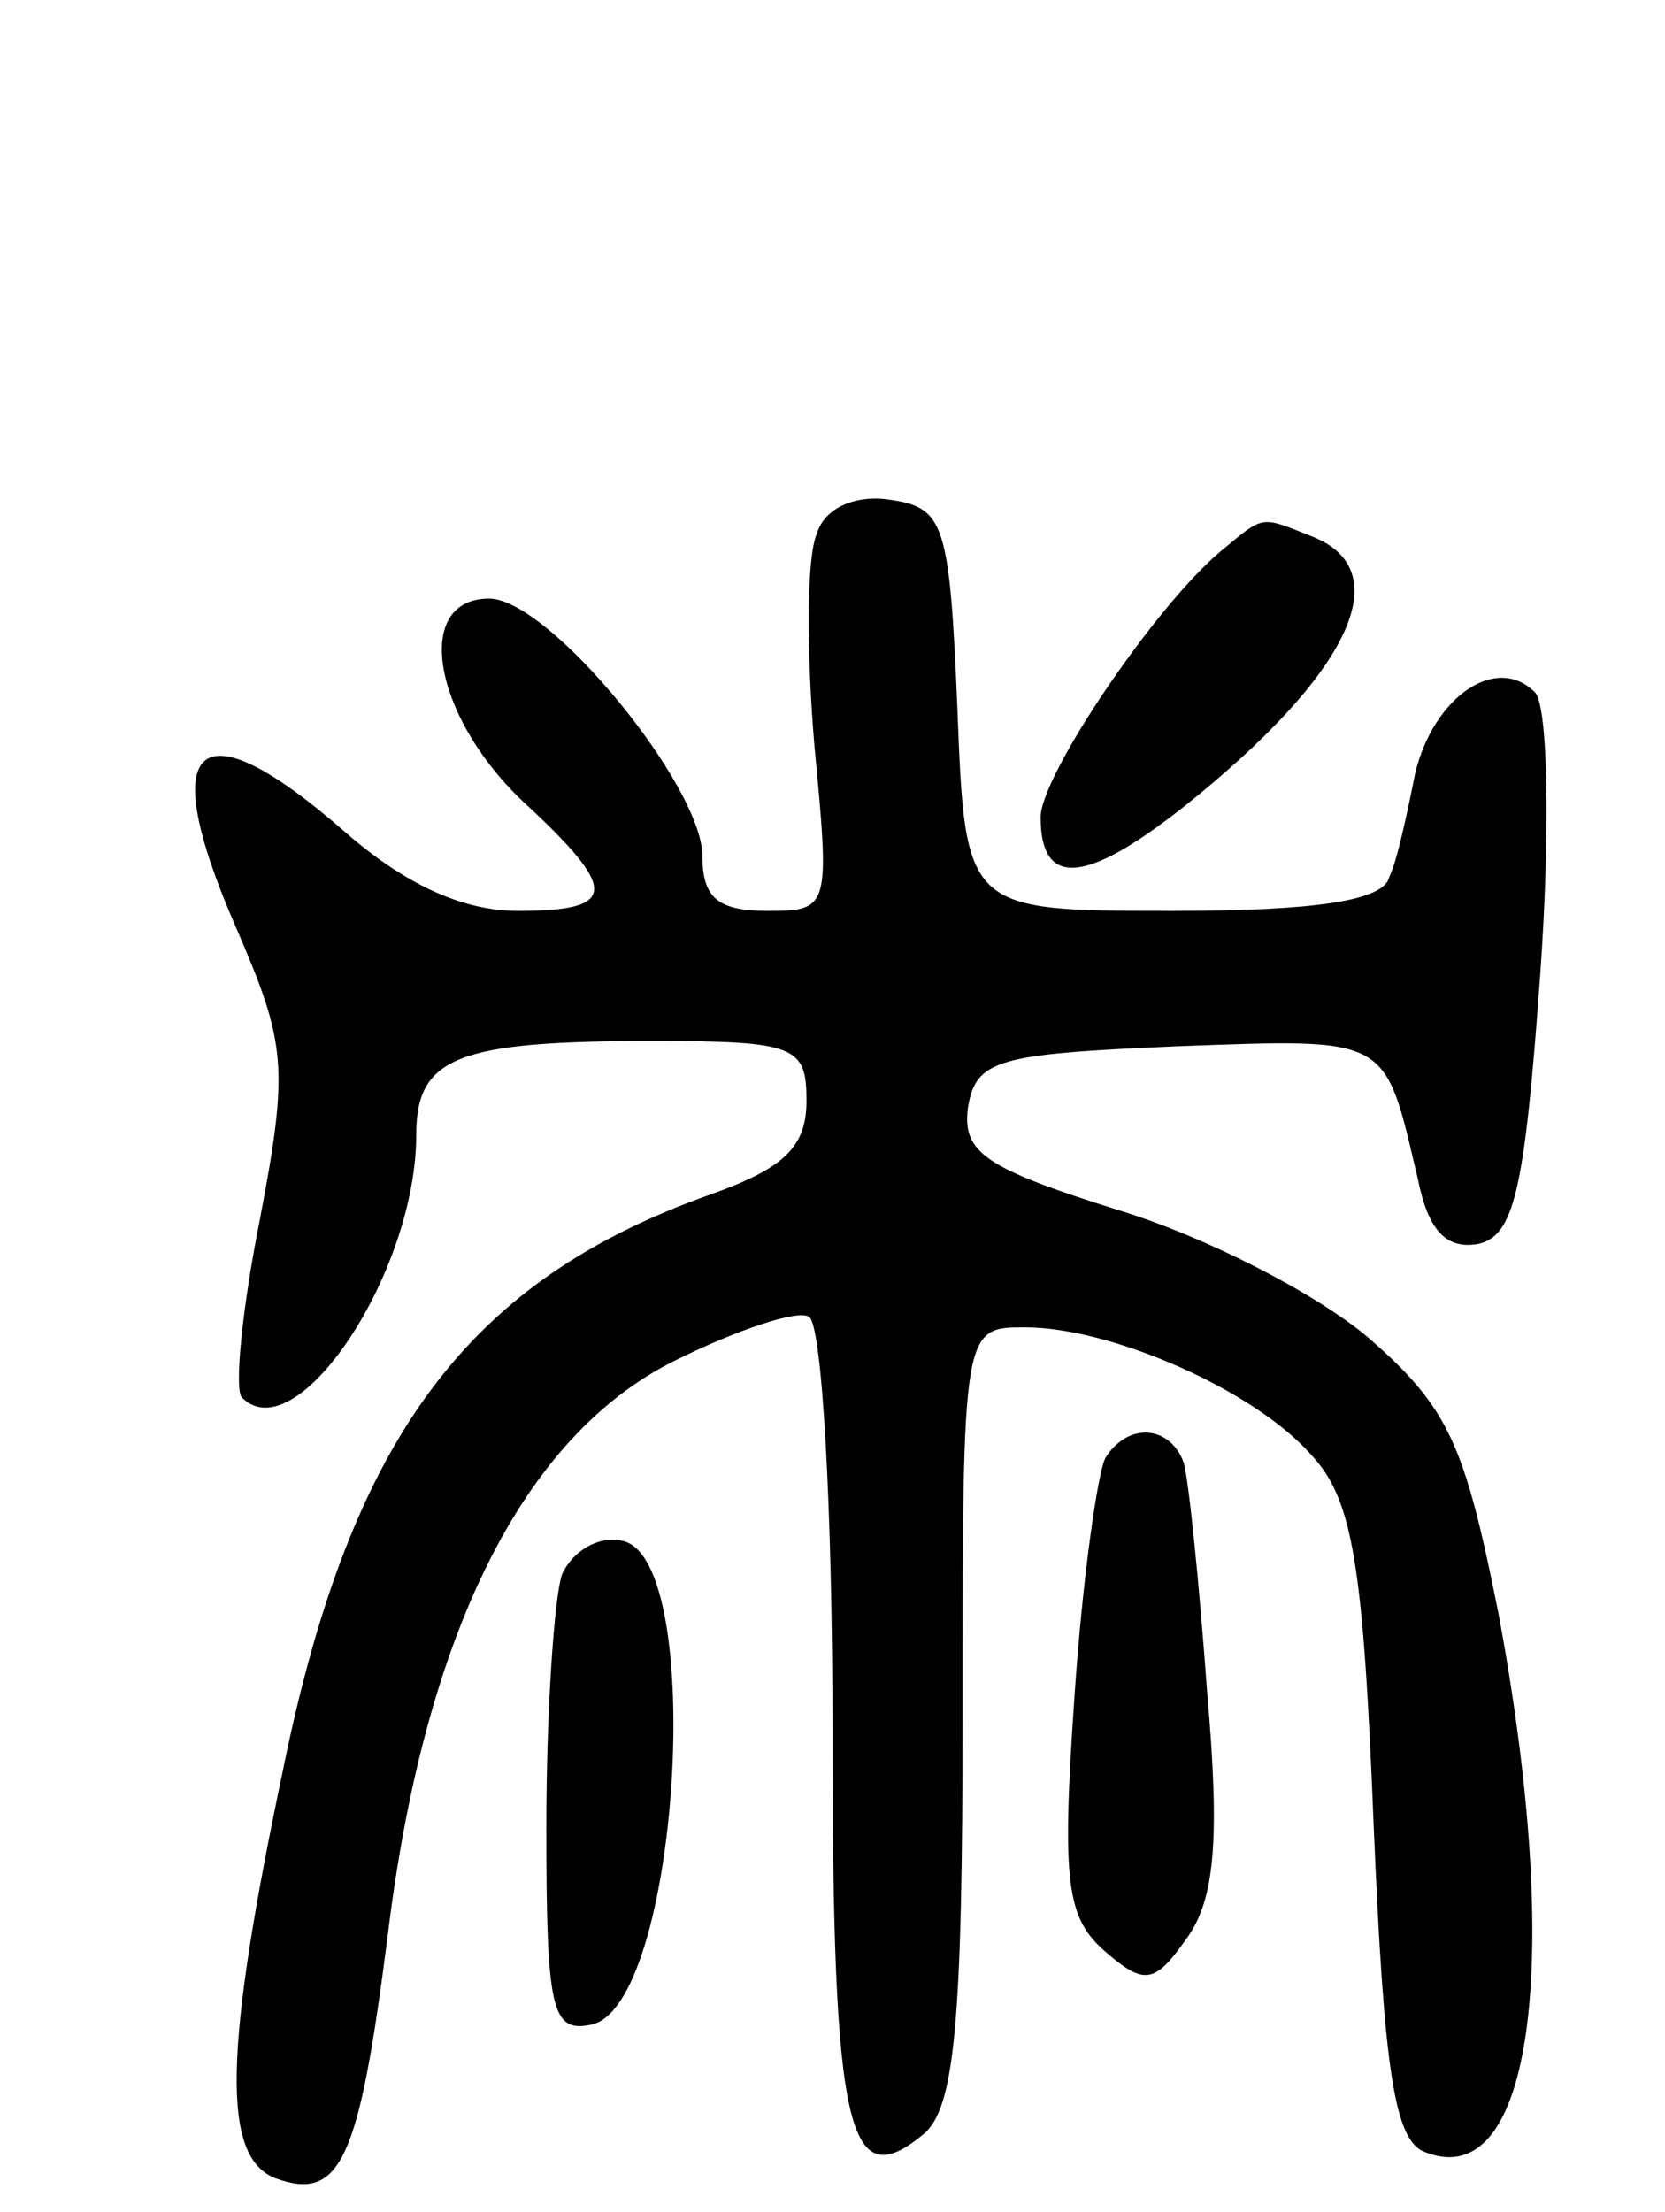 <svg version="1.0" xmlns="http://www.w3.org/2000/svg"
 width="64pt" height="85pt" viewBox="0 0 64 85"
 preserveAspectRatio="xMidYMid meet">
<g transform="translate(0,85) scale(0.1,-0.1)"
fill="#000000" stroke="none">
<path d="M314 645 c-4 -9 -4 -45 -1 -81 6 -63 6 -64 -18 -64 -19 0 -25 5 -25
21 0 27 -59 99 -82 99 -29 0 -22 -44 12 -77 38 -35 38 -43 -1 -43 -21 0 -43
10 -66 30 -57 50 -74 36 -42 -37 19 -44 20 -53 9 -111 -7 -35 -10 -66 -7 -69
21 -21 67 48 67 101 0 30 16 36 91 36 55 0 59 -2 59 -23 0 -18 -9 -26 -37 -36
-93 -33 -138 -93 -164 -220 -23 -109 -24 -150 -3 -158 25 -9 32 7 43 93 14
116 52 192 110 221 24 12 48 20 52 17 5 -3 9 -74 9 -159 0 -155 6 -179 35
-155 12 10 15 43 15 161 0 149 0 149 24 149 33 0 88 -24 110 -49 16 -17 20
-42 24 -142 4 -95 8 -122 20 -126 41 -16 53 73 28 207 -13 65 -19 79 -50 106
-20 17 -63 39 -96 49 -51 16 -60 22 -58 39 3 19 11 21 81 24 82 3 79 4 92 -51
4 -20 11 -27 23 -25 14 3 18 20 24 103 4 56 3 104 -2 109 -15 15 -39 -2 -46
-31 -3 -15 -7 -34 -10 -40 -2 -9 -28 -13 -83 -13 -80 0 -80 0 -83 78 -3 71 -5
77 -26 80 -13 2 -25 -3 -28 -13z"/>
<path d="M469 638 c-25 -21 -69 -86 -69 -102 0 -27 17 -26 55 4 64 51 83 91
49 104 -20 8 -18 8 -35 -6z"/>
<path d="M425 290 c-3 -5 -9 -47 -12 -92 -5 -72 -3 -85 12 -98 15 -13 19 -12
31 5 11 15 13 38 8 95 -3 41 -7 81 -9 88 -5 14 -21 16 -30 2z"/>
<path d="M216 245 c-3 -9 -6 -53 -6 -97 0 -70 2 -79 17 -76 34 6 45 180 12
186 -9 2 -19 -4 -23 -13z"/>
</g>
</svg>
